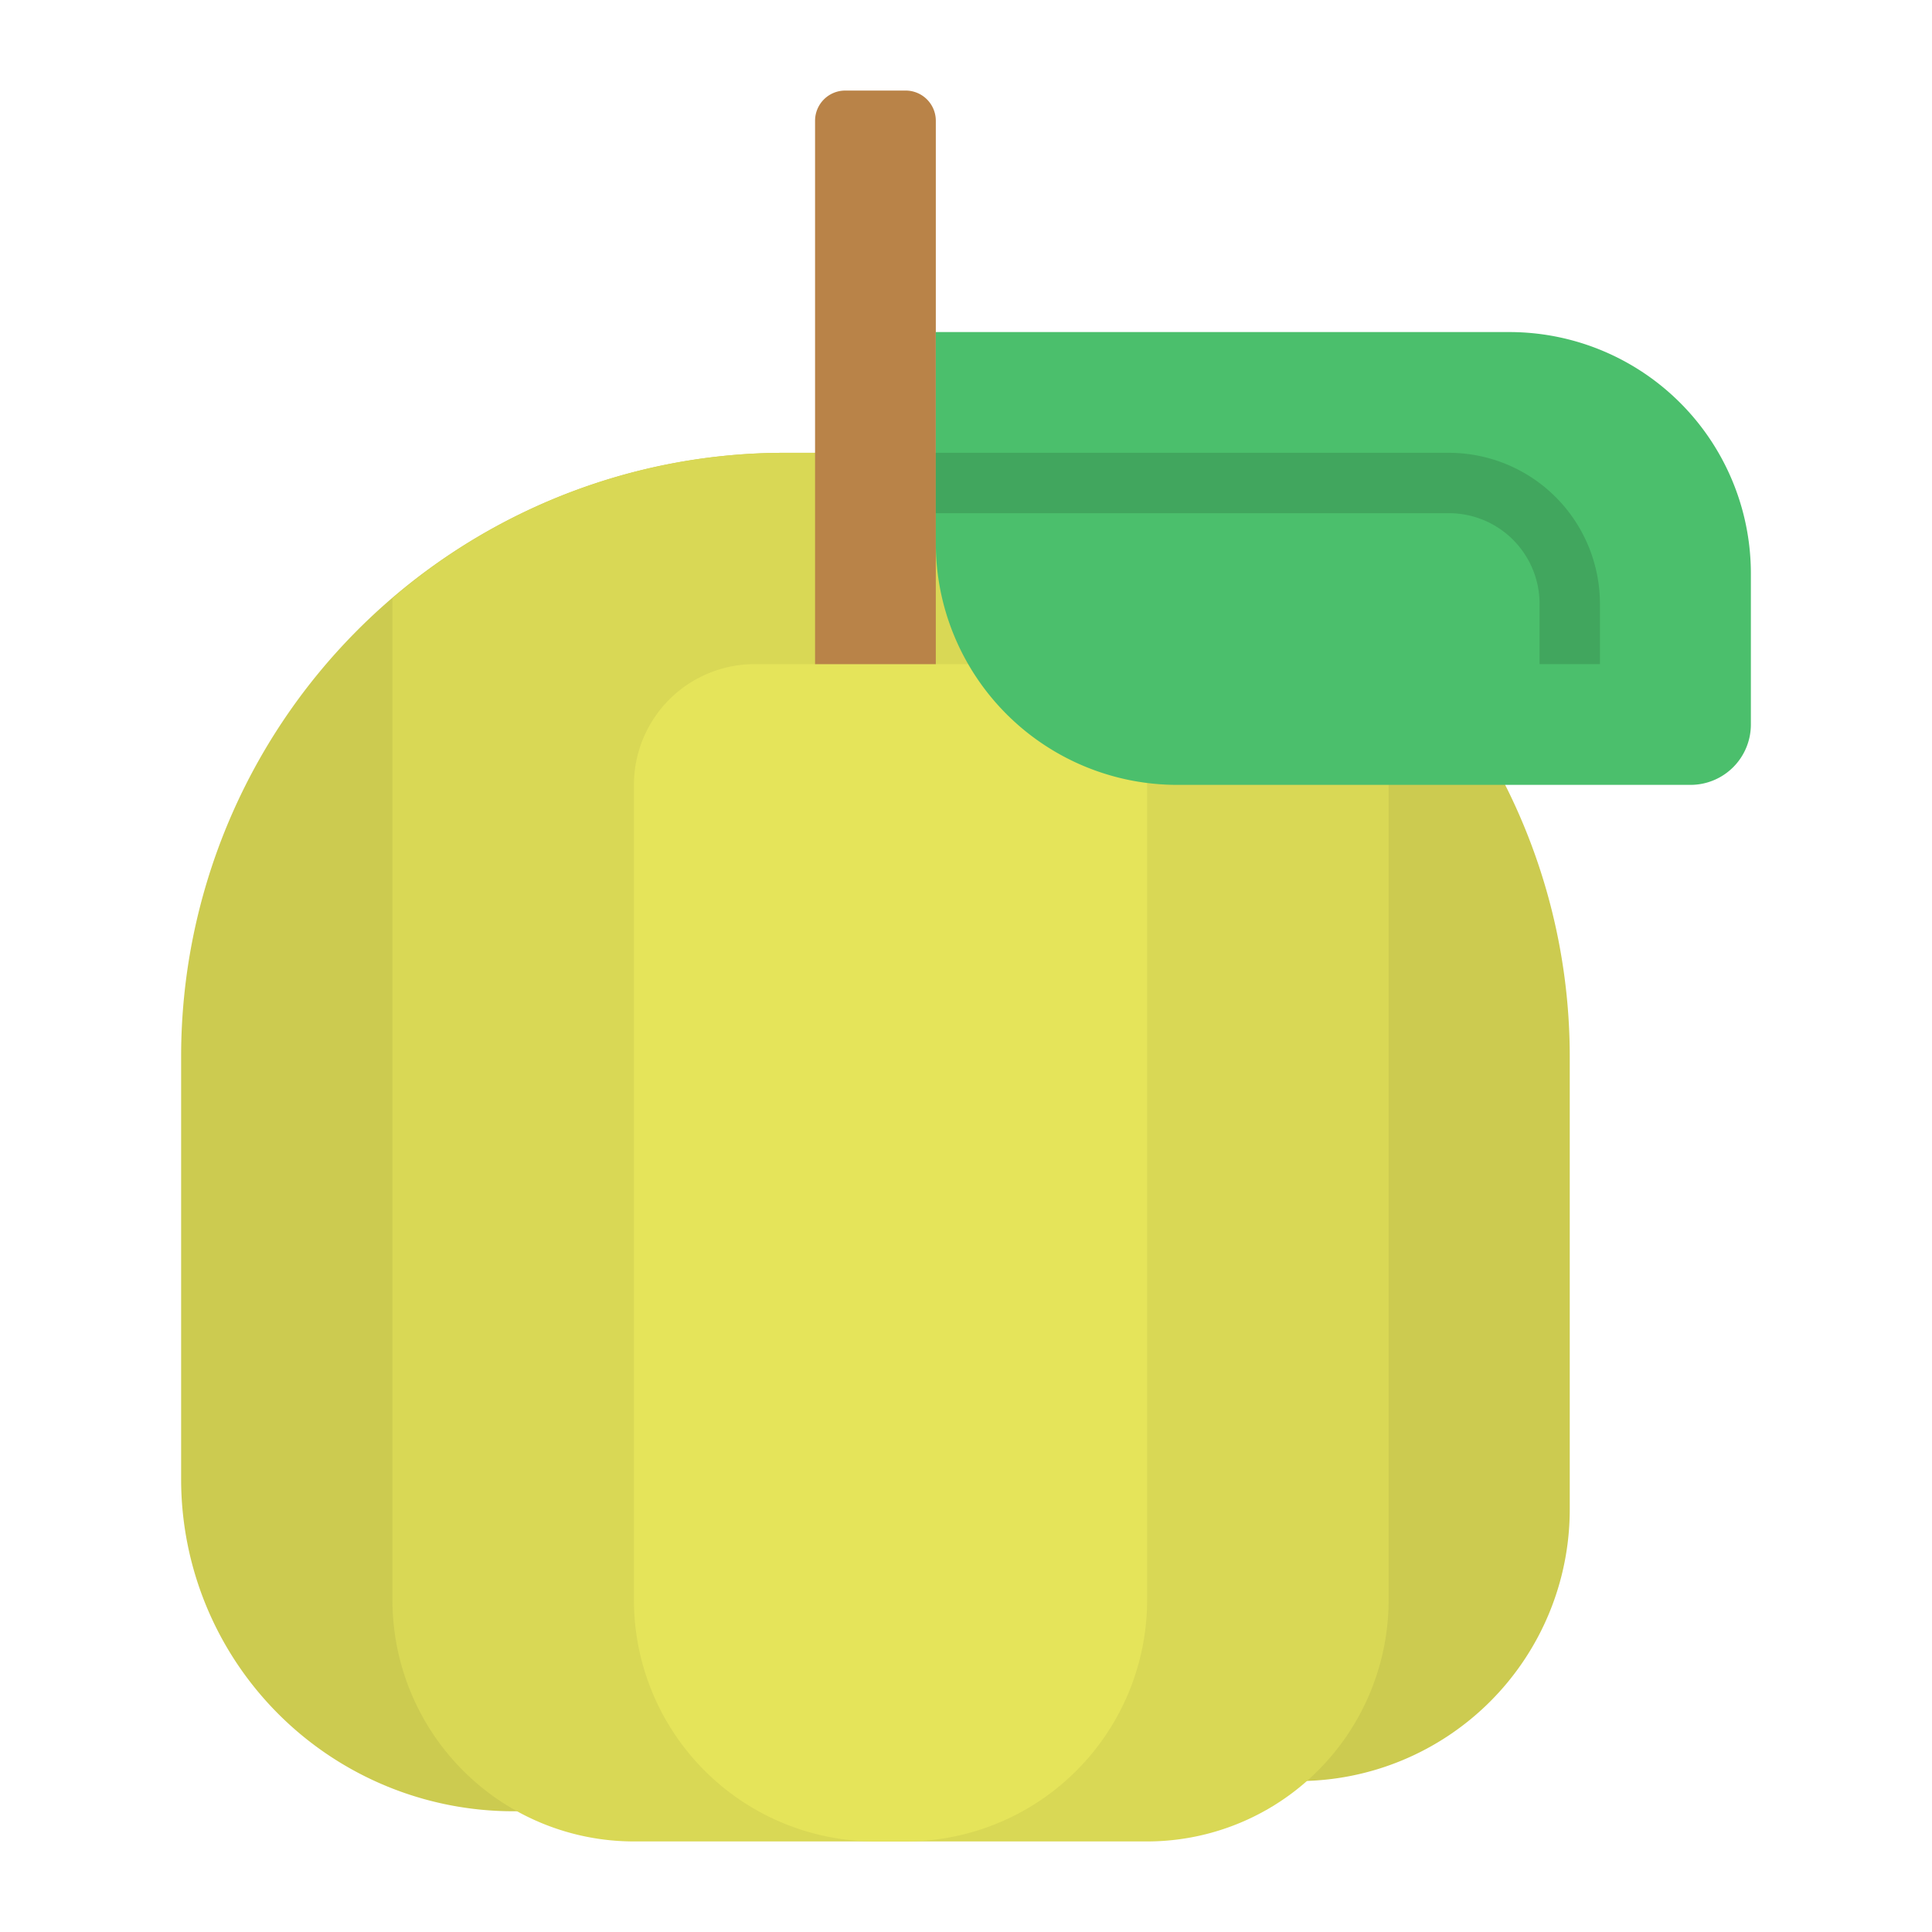 <svg id="flat" height="512" viewBox="0 0 64 64" width="512" xmlns="http://www.w3.org/2000/svg"><path d="m17 60a11 11 0 0 1 -11-11v-14a20 20 0 0 1 20-20h6a20 20 0 0 1 20 20v15a9 9 0 0 1 -9 9l-2 1z" fill="#cccb50"/><path d="m46 53v-32.271a19.927 19.927 0 0 0 -14-5.729h-6a19.905 19.905 0 0 0 -13 4.82v33.18a8 8 0 0 0 8 8h17a8 8 0 0 0 8-8z" fill="#d9d855"/><path d="m38 53a8 8 0 0 1 -8 8h-1a8 8 0 0 1 -8-8v-27a4 4 0 0 1 4-4h9a4 4 0 0 1 4 4z" fill="#e5e45a"/><path d="m28 3h2a1 1 0 0 1 1 1v18a0 0 0 0 1 0 0h-4a0 0 0 0 1 0 0v-18a1 1 0 0 1 1-1z" fill="#b98348"/><path d="m31 11h19a8 8 0 0 1 8 8v5a2 2 0 0 1 -2 2h-17a8 8 0 0 1 -8-8v-7a0 0 0 0 1 0 0z" fill="#4bbf6c"/><path d="m53 22h-2v-2a3.003 3.003 0 0 0 -3-3h-17v-2h17a5.006 5.006 0 0 1 5 5z" fill="#41a65e"/></svg>